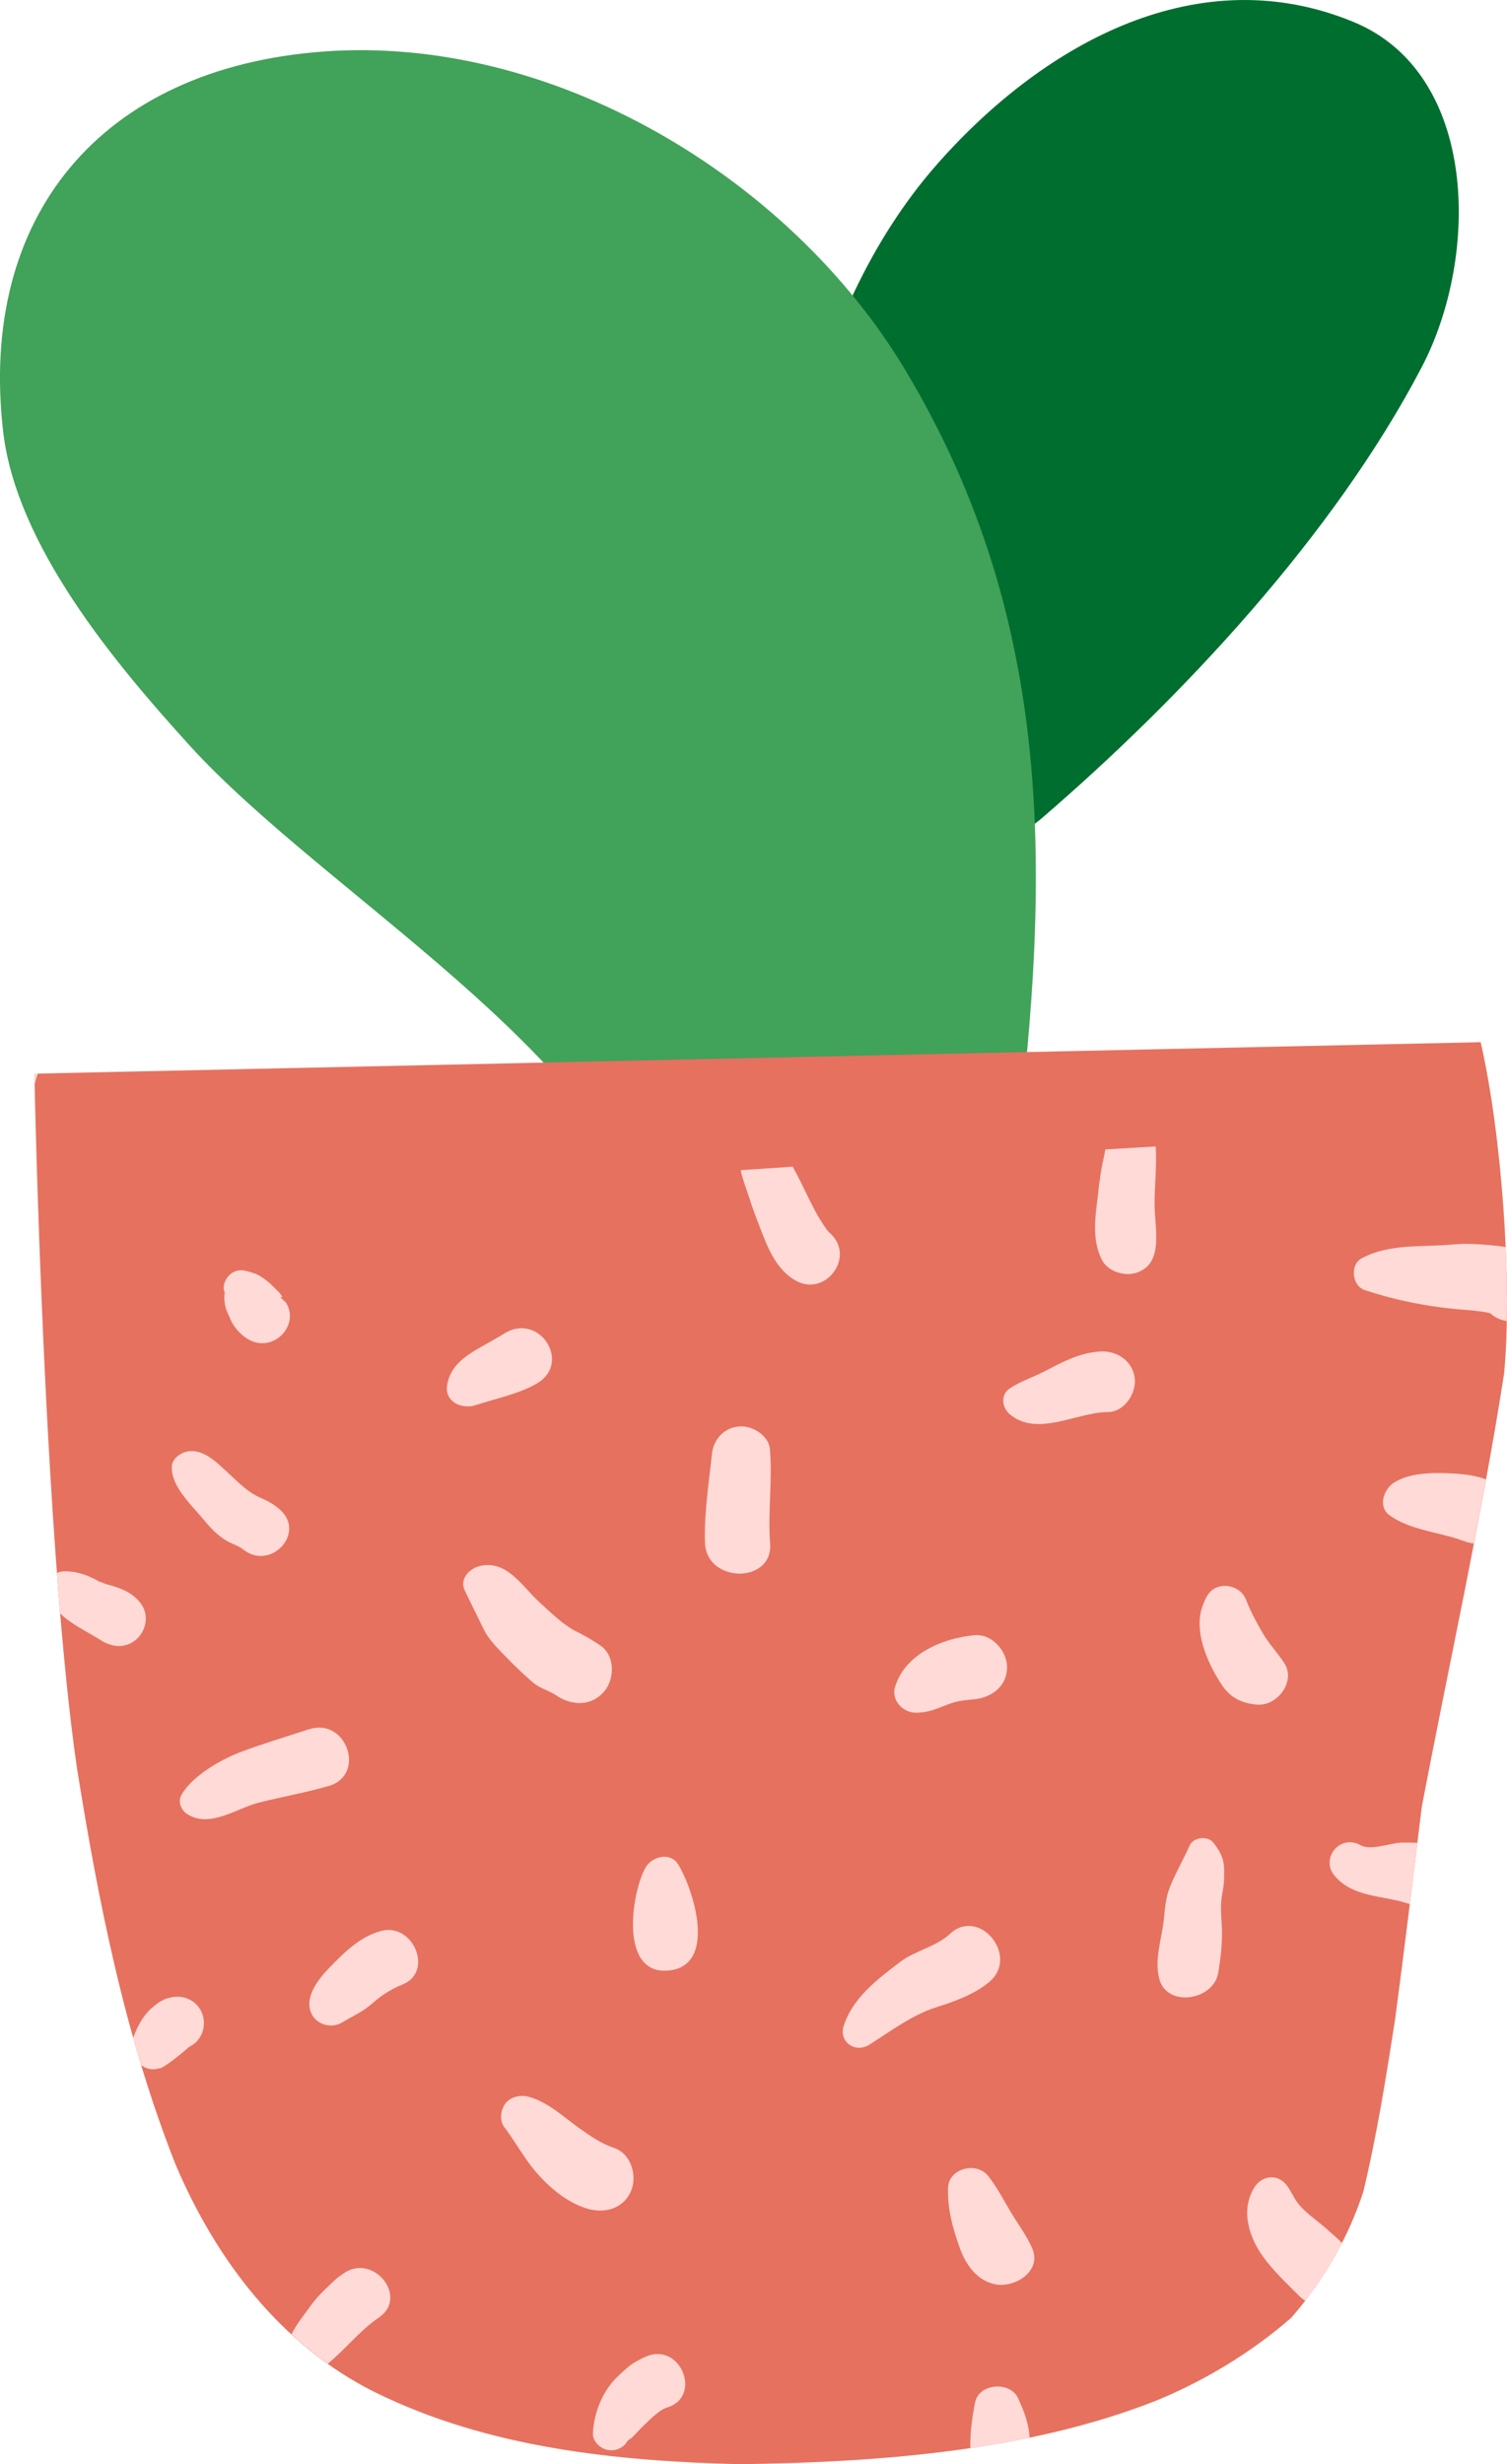 <svg width="41" height="67" viewBox="0 0 41 67" fill="none" xmlns="http://www.w3.org/2000/svg">
<g clip-path="url(#clip0_1013_3798)">
<path d="M25.521 4.436C21.787 8.647 20.932 15.158 20.662 20.602C20.502 23.858 24.056 24.446 25.803 22.641C26.636 22.958 27.576 22.907 28.33 22.258C32.13 18.993 36.287 14.562 38.682 9.979C40.262 6.956 40.219 1.994 36.822 0.596C32.659 -1.121 28.486 1.094 25.519 4.436H25.521Z" fill="#006E2F"/>
<path d="M8.791 1.402C2.717 1.856 -0.585 5.911 0.085 11.729C0.443 14.833 3.124 18.027 5.143 20.252C8.809 24.292 16.595 28.64 17.943 33.982C18.776 37.275 22.699 37.302 24.56 35.42C26.005 35.16 27.284 34.167 27.522 32.311C28.555 24.338 28.886 17.107 24.594 10.003C21.463 4.819 15.019 0.936 8.791 1.402Z" fill="#41A259"/>
<path d="M2.089 48.044C2.674 51.692 3.39 55.337 4.774 58.846C5.877 61.444 7.646 63.771 10.198 65.041C13.291 66.566 16.766 66.912 20.104 67C23.975 66.949 27.975 66.635 31.427 65.283C32.755 64.744 34.079 63.942 35.135 63.013C36.055 61.957 36.706 60.772 37.09 59.593C37.468 58.021 37.714 56.451 37.959 54.882C38.202 53.05 38.441 51.089 38.682 49.127C39.429 45.2 40.309 41.273 40.921 37.348C41.153 34.865 40.851 30.81 40.284 28.336L0.936 29.192C0.943 29.714 1.202 41.918 2.089 48.042V48.044Z" fill="#E6715F"/>
<path d="M1.029 29.192H0.936C0.936 29.234 0.939 29.342 0.943 29.507C0.961 29.401 0.99 29.295 1.029 29.192Z" fill="#FFDAD6"/>
<path d="M6.266 40.104C5.964 39.831 5.584 39.4 5.134 39.459C4.929 39.485 4.686 39.646 4.675 39.873C4.648 40.421 5.231 40.938 5.55 41.33C5.73 41.548 5.935 41.764 6.187 41.905C6.322 41.98 6.498 42.035 6.617 42.129C7.358 42.721 8.332 41.687 7.619 41.048C7.457 40.903 7.274 40.802 7.074 40.716C6.75 40.575 6.527 40.342 6.266 40.104Z" fill="#FFDAD6"/>
<path d="M13.763 36.228C13.763 36.228 13.777 36.221 13.784 36.217C13.791 36.212 13.789 36.212 13.763 36.228Z" fill="#FFDAD6"/>
<path d="M13.784 36.219C13.763 36.232 13.66 36.294 13.637 36.307C13.561 36.355 13.48 36.399 13.401 36.445C12.872 36.751 12.253 37.018 12.163 37.682C12.102 38.127 12.582 38.325 12.944 38.204C13.446 38.037 14.171 37.887 14.637 37.597C15.528 37.038 14.697 35.734 13.786 36.219H13.784Z" fill="#FFDAD6"/>
<path d="M6.201 35.719C6.228 35.772 6.253 35.825 6.273 35.88C6.37 36.104 6.581 36.331 6.804 36.441C7.457 36.771 8.166 36.023 7.776 35.411C7.621 35.276 7.592 35.232 7.689 35.276C7.664 35.232 7.635 35.191 7.605 35.151C7.542 35.087 7.479 35.023 7.416 34.962C7.299 34.845 7.083 34.673 6.917 34.62C6.716 34.559 6.536 34.482 6.334 34.598C6.165 34.695 6.025 34.944 6.113 35.138C6.086 35.343 6.115 35.538 6.203 35.721L6.201 35.719Z" fill="#FFDAD6"/>
<path d="M8.409 47.016C7.797 47.216 7.182 47.399 6.574 47.626C6.009 47.835 5.242 48.282 4.945 48.786C4.828 48.984 4.92 49.22 5.109 49.334C5.724 49.706 6.435 49.167 7.025 49.017C7.662 48.854 8.314 48.742 8.944 48.559C9.973 48.26 9.428 46.684 8.409 47.018V47.016Z" fill="#FFDAD6"/>
<path d="M15.71 44.375C15.314 44.179 14.992 43.849 14.671 43.558C14.218 43.148 13.804 42.422 13.081 42.572C12.784 42.633 12.489 42.92 12.645 43.245C12.809 43.591 12.982 43.928 13.147 44.273C13.3 44.599 13.583 44.859 13.831 45.117C14.043 45.334 14.265 45.541 14.495 45.742C14.682 45.905 14.934 45.962 15.132 46.096C15.544 46.376 16.073 46.402 16.426 46.004C16.728 45.665 16.743 45.017 16.331 44.738C16.129 44.601 15.926 44.48 15.708 44.373L15.71 44.375Z" fill="#FFDAD6"/>
<path d="M10.374 52.5C9.777 52.658 9.345 53.105 8.933 53.53C8.67 53.803 8.31 54.265 8.445 54.679C8.56 55.035 8.994 55.179 9.314 54.985C9.532 54.853 9.737 54.76 9.946 54.615C10.072 54.527 10.189 54.417 10.311 54.322C10.507 54.17 10.72 54.051 10.952 53.957C11.81 53.609 11.24 52.271 10.374 52.5Z" fill="#FFDAD6"/>
<path d="M17.569 50.767C17.178 51.441 16.827 53.741 18.22 53.574C19.516 53.415 18.866 51.37 18.452 50.694C18.24 50.347 17.745 50.47 17.569 50.769V50.767Z" fill="#FFDAD6"/>
<path d="M1.551 42.77C1.578 43.142 1.607 43.507 1.639 43.868C1.933 44.165 2.379 44.364 2.721 44.584C3.007 44.766 3.333 44.832 3.637 44.63C3.968 44.407 4.078 43.928 3.835 43.602C3.599 43.287 3.264 43.17 2.89 43.071C2.818 43.051 2.613 42.944 2.798 43.062C2.471 42.853 2.093 42.702 1.704 42.726C1.654 42.73 1.602 42.745 1.553 42.77H1.551Z" fill="#FFDAD6"/>
<path d="M4.353 54.426C4.306 54.452 4.261 54.488 4.218 54.521C3.919 54.754 3.748 55.06 3.624 55.408C3.693 55.654 3.766 55.903 3.84 56.147C3.869 56.169 3.901 56.191 3.934 56.209C3.975 56.224 4.018 56.238 4.058 56.251C4.148 56.271 4.238 56.264 4.326 56.236C4.414 56.271 4.988 55.795 5.118 55.676C5.123 55.672 5.127 55.67 5.132 55.665C5.154 55.65 5.175 55.637 5.199 55.623C5.55 55.428 5.647 54.95 5.44 54.624C5.215 54.267 4.778 54.208 4.418 54.389C4.801 54.195 4.461 54.362 4.355 54.422L4.353 54.426Z" fill="#FFDAD6"/>
<path d="M9.242 61.884C9.149 61.952 9.066 62.034 8.985 62.111C8.803 62.285 8.614 62.465 8.467 62.67C8.281 62.932 8.06 63.194 7.932 63.467C8.242 63.753 8.571 64.019 8.917 64.268C9.401 63.872 9.791 63.363 10.309 63.011C11.132 62.45 10.144 61.235 9.336 61.82C9.721 61.543 9.336 61.82 9.244 61.886L9.242 61.884Z" fill="#FFDAD6"/>
<path d="M15.794 57.889C15.344 57.569 14.893 57.131 14.349 57.002C14.117 56.947 13.815 57.035 13.707 57.261C13.649 57.387 13.655 57.367 13.635 57.503C13.622 57.6 13.649 57.741 13.709 57.82C13.946 58.131 14.142 58.47 14.369 58.785C14.74 59.297 15.303 59.832 15.929 60.037C16.406 60.193 16.926 60.083 17.155 59.601C17.351 59.192 17.185 58.562 16.71 58.402C16.372 58.289 16.079 58.091 15.794 57.886V57.889Z" fill="#FFDAD6"/>
<path d="M17.614 64.059C17.752 64.008 17.961 63.929 17.614 64.059V64.059Z" fill="#FFDAD6"/>
<path d="M17.614 64.059C17.596 64.066 17.581 64.072 17.567 64.076C17.473 64.112 17.387 64.167 17.299 64.213C17.137 64.299 16.993 64.442 16.86 64.561C16.41 64.966 16.16 65.571 16.131 66.159C16.12 66.375 16.327 66.571 16.527 66.612C16.617 66.63 16.707 66.626 16.795 66.597C16.834 66.577 16.874 66.56 16.912 66.54C16.984 66.491 17.043 66.43 17.081 66.353C17.205 66.291 17.34 66.115 17.434 66.025C17.545 65.917 17.651 65.809 17.767 65.708C17.925 65.571 18.031 65.494 18.159 65.455C19.096 65.164 18.537 63.711 17.614 64.057V64.059Z" fill="#FFDAD6"/>
<path d="M26.883 59.161C26.57 58.765 25.816 58.952 25.794 59.476C25.771 60.05 25.92 60.587 26.116 61.131C26.278 61.583 26.593 62.023 27.095 62.111C27.619 62.203 28.337 61.754 28.09 61.149C27.952 60.814 27.714 60.499 27.527 60.189C27.315 59.839 27.137 59.485 26.883 59.161Z" fill="#FFDAD6"/>
<path d="M25.852 52.575C25.463 52.938 24.9 53.03 24.484 53.347C23.863 53.821 23.199 54.32 22.953 55.084C22.814 55.52 23.273 55.835 23.653 55.593C24.214 55.236 24.828 54.778 25.472 54.576C25.969 54.419 26.498 54.23 26.903 53.898C27.759 53.193 26.64 51.842 25.852 52.575Z" fill="#FFDAD6"/>
<path d="M24.349 45.871C24.245 46.228 24.56 46.569 24.921 46.567C25.416 46.563 25.677 46.336 26.089 46.254C26.239 46.226 26.381 46.213 26.505 46.202C26.987 46.153 27.396 45.845 27.399 45.334C27.399 44.894 26.993 44.416 26.512 44.46C25.636 44.54 24.61 44.98 24.351 45.871H24.349Z" fill="#FFDAD6"/>
<path d="M20.946 39.397C20.916 39.054 20.525 38.796 20.201 38.783C19.748 38.766 19.415 39.105 19.37 39.527C19.285 40.331 19.156 41.123 19.179 41.935C19.21 43.058 21.038 43.069 20.952 41.964C20.887 41.108 21.02 40.254 20.946 39.397Z" fill="#FFDAD6"/>
<path d="M22.325 33.181C22.222 33.016 22.132 32.84 22.044 32.666C21.893 32.364 21.742 32.034 21.567 31.721C21.092 31.752 20.622 31.783 20.151 31.816C20.156 31.834 20.158 31.849 20.162 31.866C20.219 32.113 20.318 32.355 20.394 32.595C20.475 32.857 20.579 33.123 20.678 33.381C20.88 33.914 21.114 34.513 21.639 34.814C22.438 35.274 23.255 34.215 22.625 33.57C22.58 33.526 22.566 33.513 22.584 33.535C22.46 33.401 22.429 33.366 22.492 33.427C22.431 33.35 22.379 33.264 22.325 33.181Z" fill="#FFDAD6"/>
<path d="M29.924 36.747C29.381 36.78 28.922 37.022 28.452 37.269C28.123 37.44 27.774 37.548 27.466 37.755C27.218 37.922 27.259 38.264 27.462 38.442C28.207 39.091 29.282 38.398 30.133 38.393C30.597 38.393 30.923 37.876 30.872 37.467C30.811 36.998 30.388 36.718 29.924 36.745V36.747Z" fill="#FFDAD6"/>
<path d="M29.883 32.397C29.809 33.011 29.685 33.678 29.978 34.253C30.138 34.568 30.583 34.711 30.912 34.607C31.684 34.365 31.41 33.383 31.412 32.747C31.412 32.23 31.475 31.693 31.441 31.171C30.984 31.197 30.527 31.226 30.07 31.252C30.059 31.321 30.048 31.387 30.034 31.453C29.985 31.682 29.933 31.908 29.919 32.142C29.928 31.957 29.888 32.346 29.881 32.397H29.883Z" fill="#FFDAD6"/>
<path d="M39.562 33.832C38.695 33.923 37.847 33.793 37.048 34.211C36.724 34.38 36.78 34.957 37.124 35.074C37.995 35.364 38.907 35.541 39.825 35.611C40.028 35.627 40.23 35.648 40.431 35.679C40.426 35.679 40.494 35.695 40.541 35.706C40.665 35.82 40.827 35.893 40.995 35.919C41.007 35.285 40.995 34.605 40.964 33.907C40.815 33.881 40.662 33.865 40.518 33.852C40.201 33.826 39.877 33.802 39.562 33.835V33.832Z" fill="#FFDAD6"/>
<path d="M33.894 43.481C33.797 43.234 33.512 43.089 33.251 43.124C32.929 43.166 32.827 43.384 32.726 43.641C32.454 44.337 32.857 45.237 33.248 45.821C33.476 46.16 33.784 46.312 34.194 46.347C34.752 46.398 35.263 45.715 34.943 45.222C34.759 44.936 34.527 44.7 34.356 44.407C34.18 44.106 34.02 43.806 33.894 43.481Z" fill="#FFDAD6"/>
<path d="M40.431 40.225C40.176 40.126 39.886 40.086 39.618 40.069C39.094 40.033 38.355 40.02 37.91 40.322C37.642 40.502 37.486 40.965 37.799 41.196C38.304 41.568 39.042 41.649 39.636 41.834C39.663 41.843 39.938 41.947 39.733 41.863C39.861 41.918 39.978 41.951 40.1 41.968C40.212 41.387 40.322 40.806 40.428 40.227L40.431 40.225Z" fill="#FFDAD6"/>
<path d="M33.302 50.8C33.298 50.521 33.176 50.305 33.005 50.094C32.852 49.907 32.465 49.953 32.368 50.175C32.195 50.562 31.979 50.928 31.824 51.322C31.711 51.608 31.695 51.897 31.662 52.2C31.603 52.74 31.412 53.228 31.531 53.77C31.715 54.6 33.012 54.402 33.142 53.644C33.21 53.252 33.257 52.836 33.244 52.44C33.23 52.042 33.185 51.837 33.262 51.443C33.305 51.23 33.307 51.018 33.305 50.802L33.302 50.8Z" fill="#FFDAD6"/>
<path d="M37.014 50.168C36.449 49.858 35.909 50.536 36.316 51.009C36.809 51.584 37.592 51.533 38.254 51.74C38.288 51.751 38.322 51.76 38.355 51.771C38.423 51.221 38.493 50.666 38.56 50.107C38.439 50.093 38.315 50.102 38.196 50.098C37.851 50.085 37.318 50.336 37.014 50.168Z" fill="#FFDAD6"/>
<path d="M35.344 59.942C35.209 59.788 35.132 59.577 35.004 59.412C34.761 59.099 34.34 59.143 34.133 59.465C33.739 60.079 33.98 60.819 34.353 61.343C34.635 61.739 35.004 62.08 35.348 62.426C35.4 62.478 35.456 62.52 35.513 62.555C35.902 62.051 36.235 61.523 36.51 60.986C36.397 60.865 36.26 60.752 36.141 60.645C35.882 60.407 35.578 60.213 35.344 59.947V59.942Z" fill="#FFDAD6"/>
<path d="M26.527 65.323C26.442 65.763 26.392 66.153 26.399 66.562C26.942 66.483 27.48 66.388 28.011 66.28C28.004 66.201 28 66.119 27.984 66.034C27.925 65.732 27.828 65.488 27.702 65.21C27.486 64.735 26.631 64.794 26.527 65.325V65.323Z" fill="#FFDAD6"/>
</g>
<defs>
<clipPath id="clip0_1013_3798">
<rect width="41" height="67" fill="white"/>
</clipPath>
</defs>
</svg>
